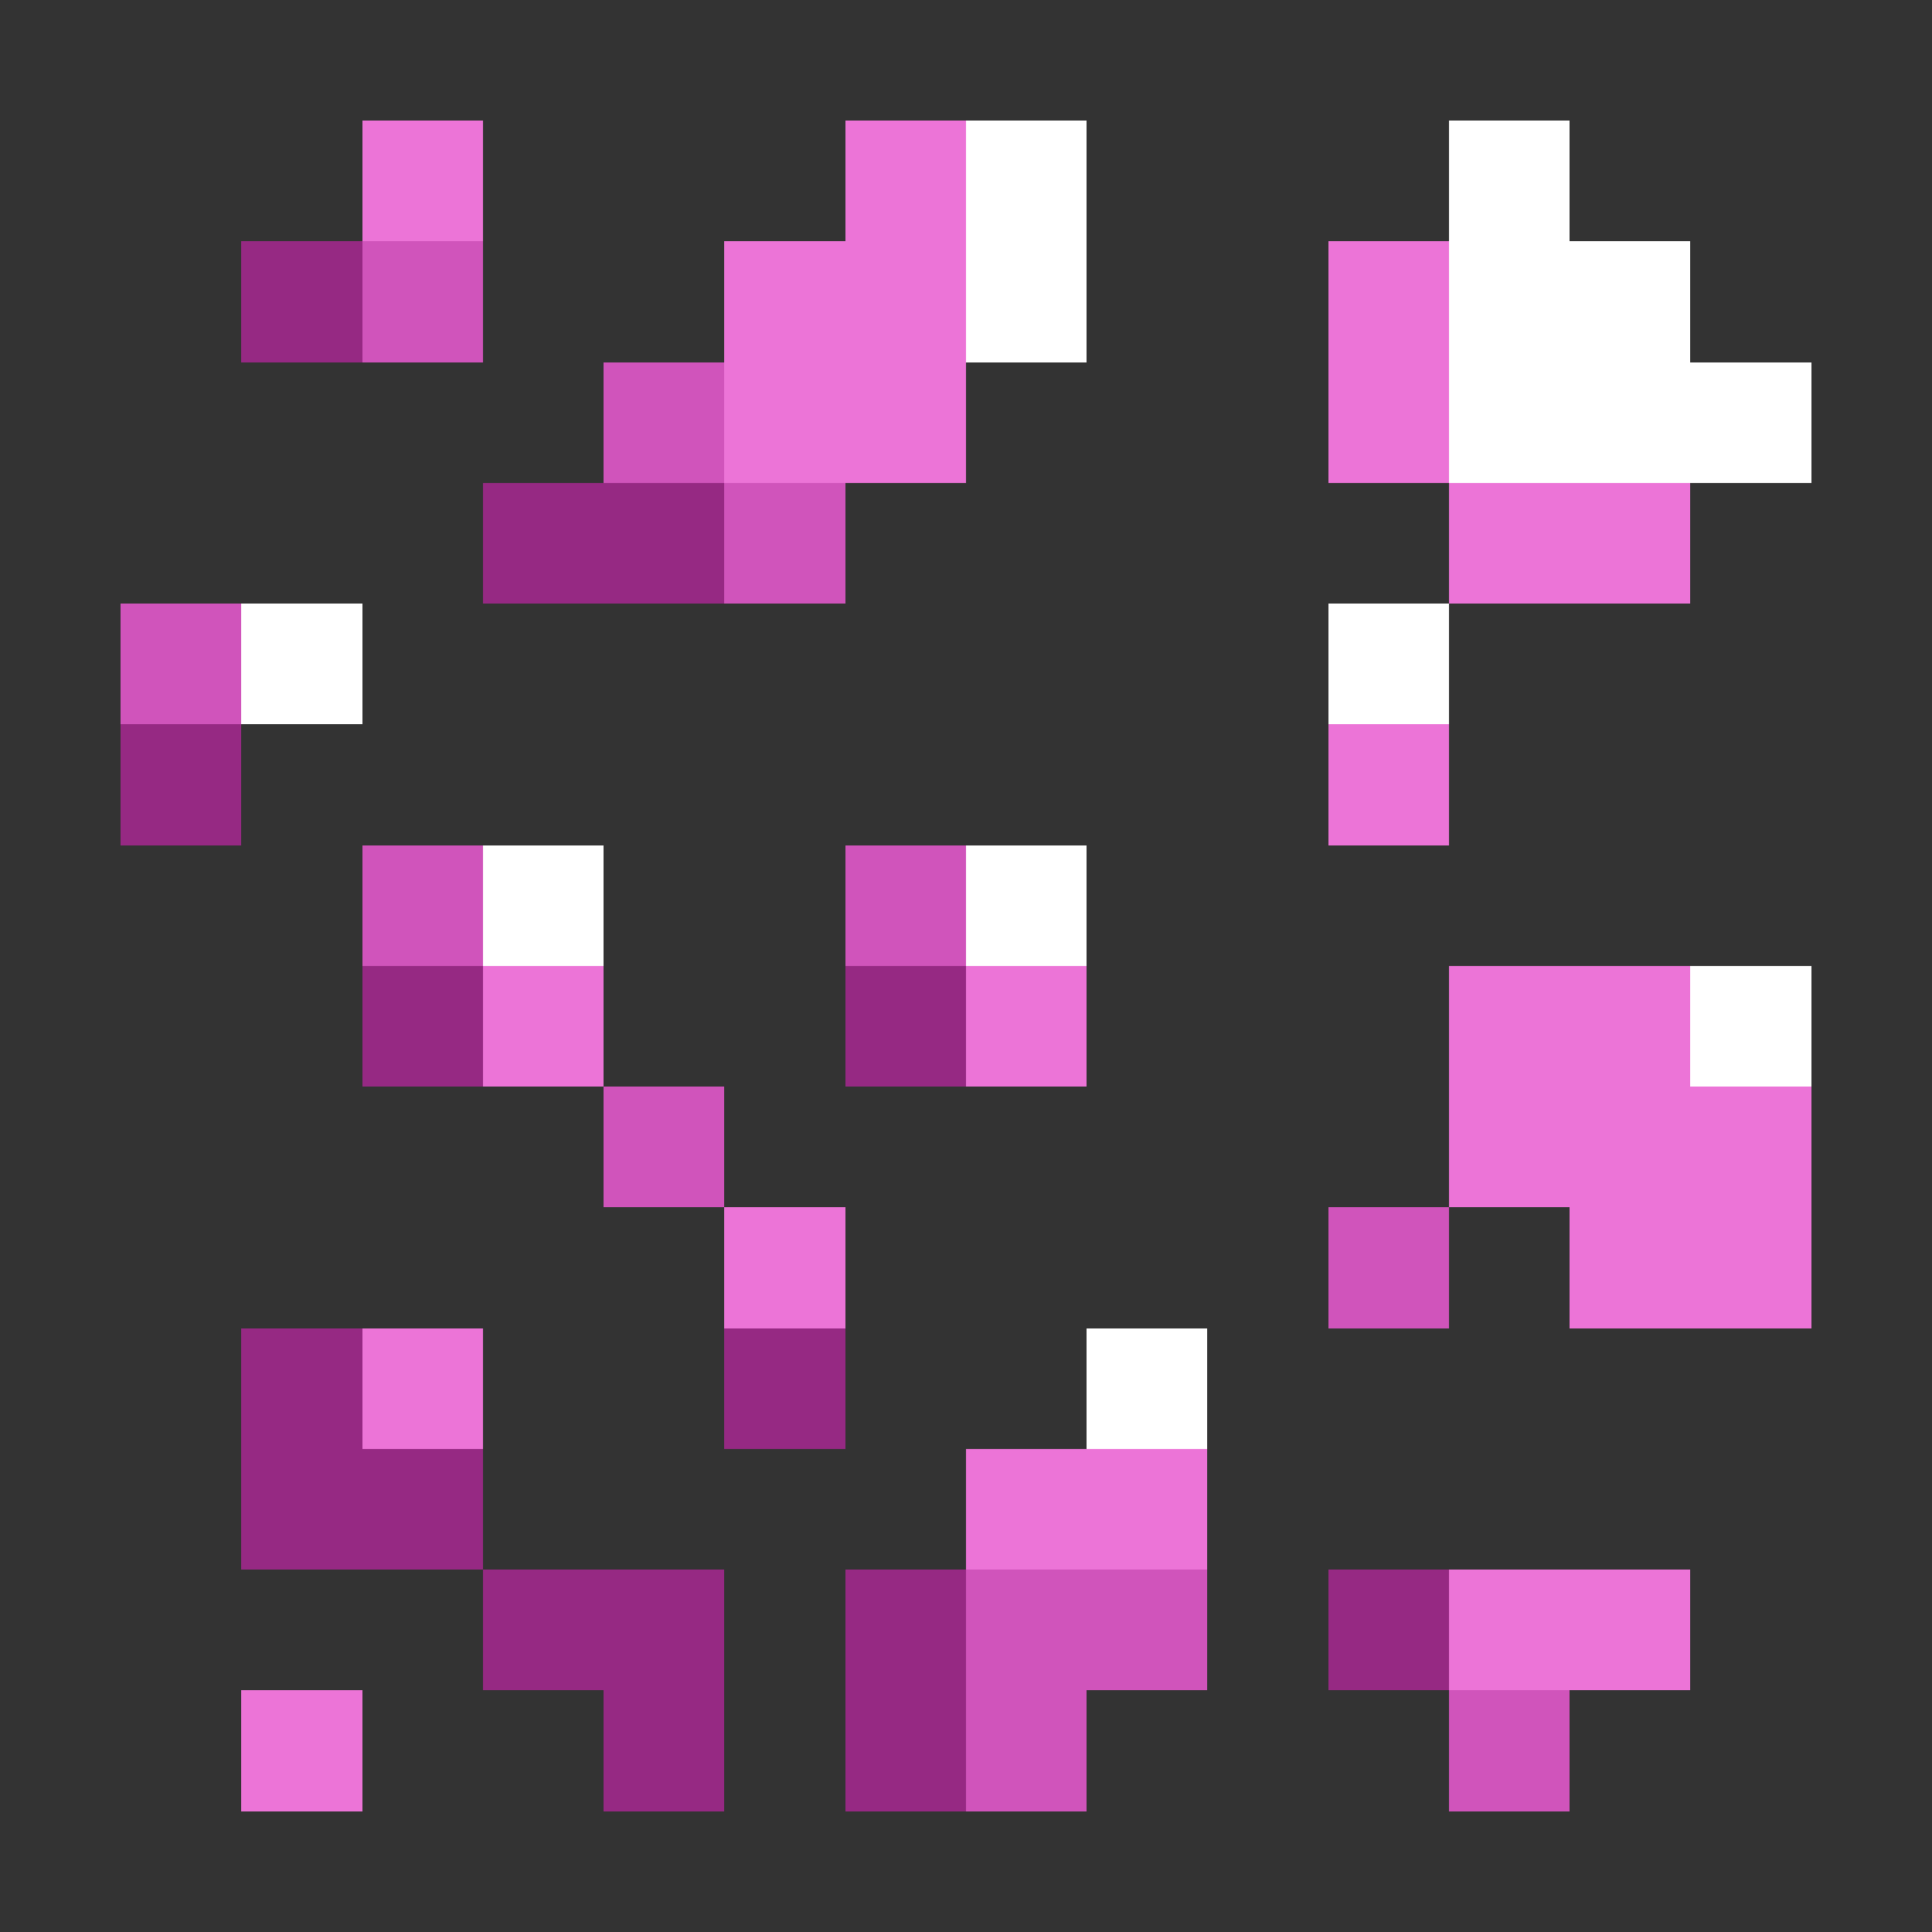 <svg xmlns="http://www.w3.org/2000/svg" shape-rendering="crispEdges" viewBox="0 -0.5 16 16"><rect x="0" y="-0.5" width="16" height="16" fill="#333333" stroke="none"/><path stroke="#ec74d7" d="M3 1h1m3 0h1M6 2h2m3 0h1M6 3h2m3 0h1m0 1h2m-3 2h1M4 8h1m3 0h1m3 0h2m-2 1h3m-9 1h1m6 0h2M3 11h1m4 1h2m2 1h2M2 14h1"/><path stroke="#fff" d="M8 1h1m3 0h1M8 2h1m3 0h2m-2 1h3M2 5h1m8 0h1M4 7h1m3 0h1m5 1h1m-6 3h1"/><path stroke="#962983" d="M2 2h1m1 2h2M1 6h1m1 2h1m3 0h1m-6 3h1m3 0h1m-5 1h2m0 1h2m1 0h1m3 0h1m-7 1h1m1 0h1"/><path stroke="#d054bb" d="M3 2h1m1 1h1m0 1h1M1 5h1m1 2h1m3 0h1M5 9h1m5 1h1m-4 3h2m-2 1h1m3 0h1"/></svg>